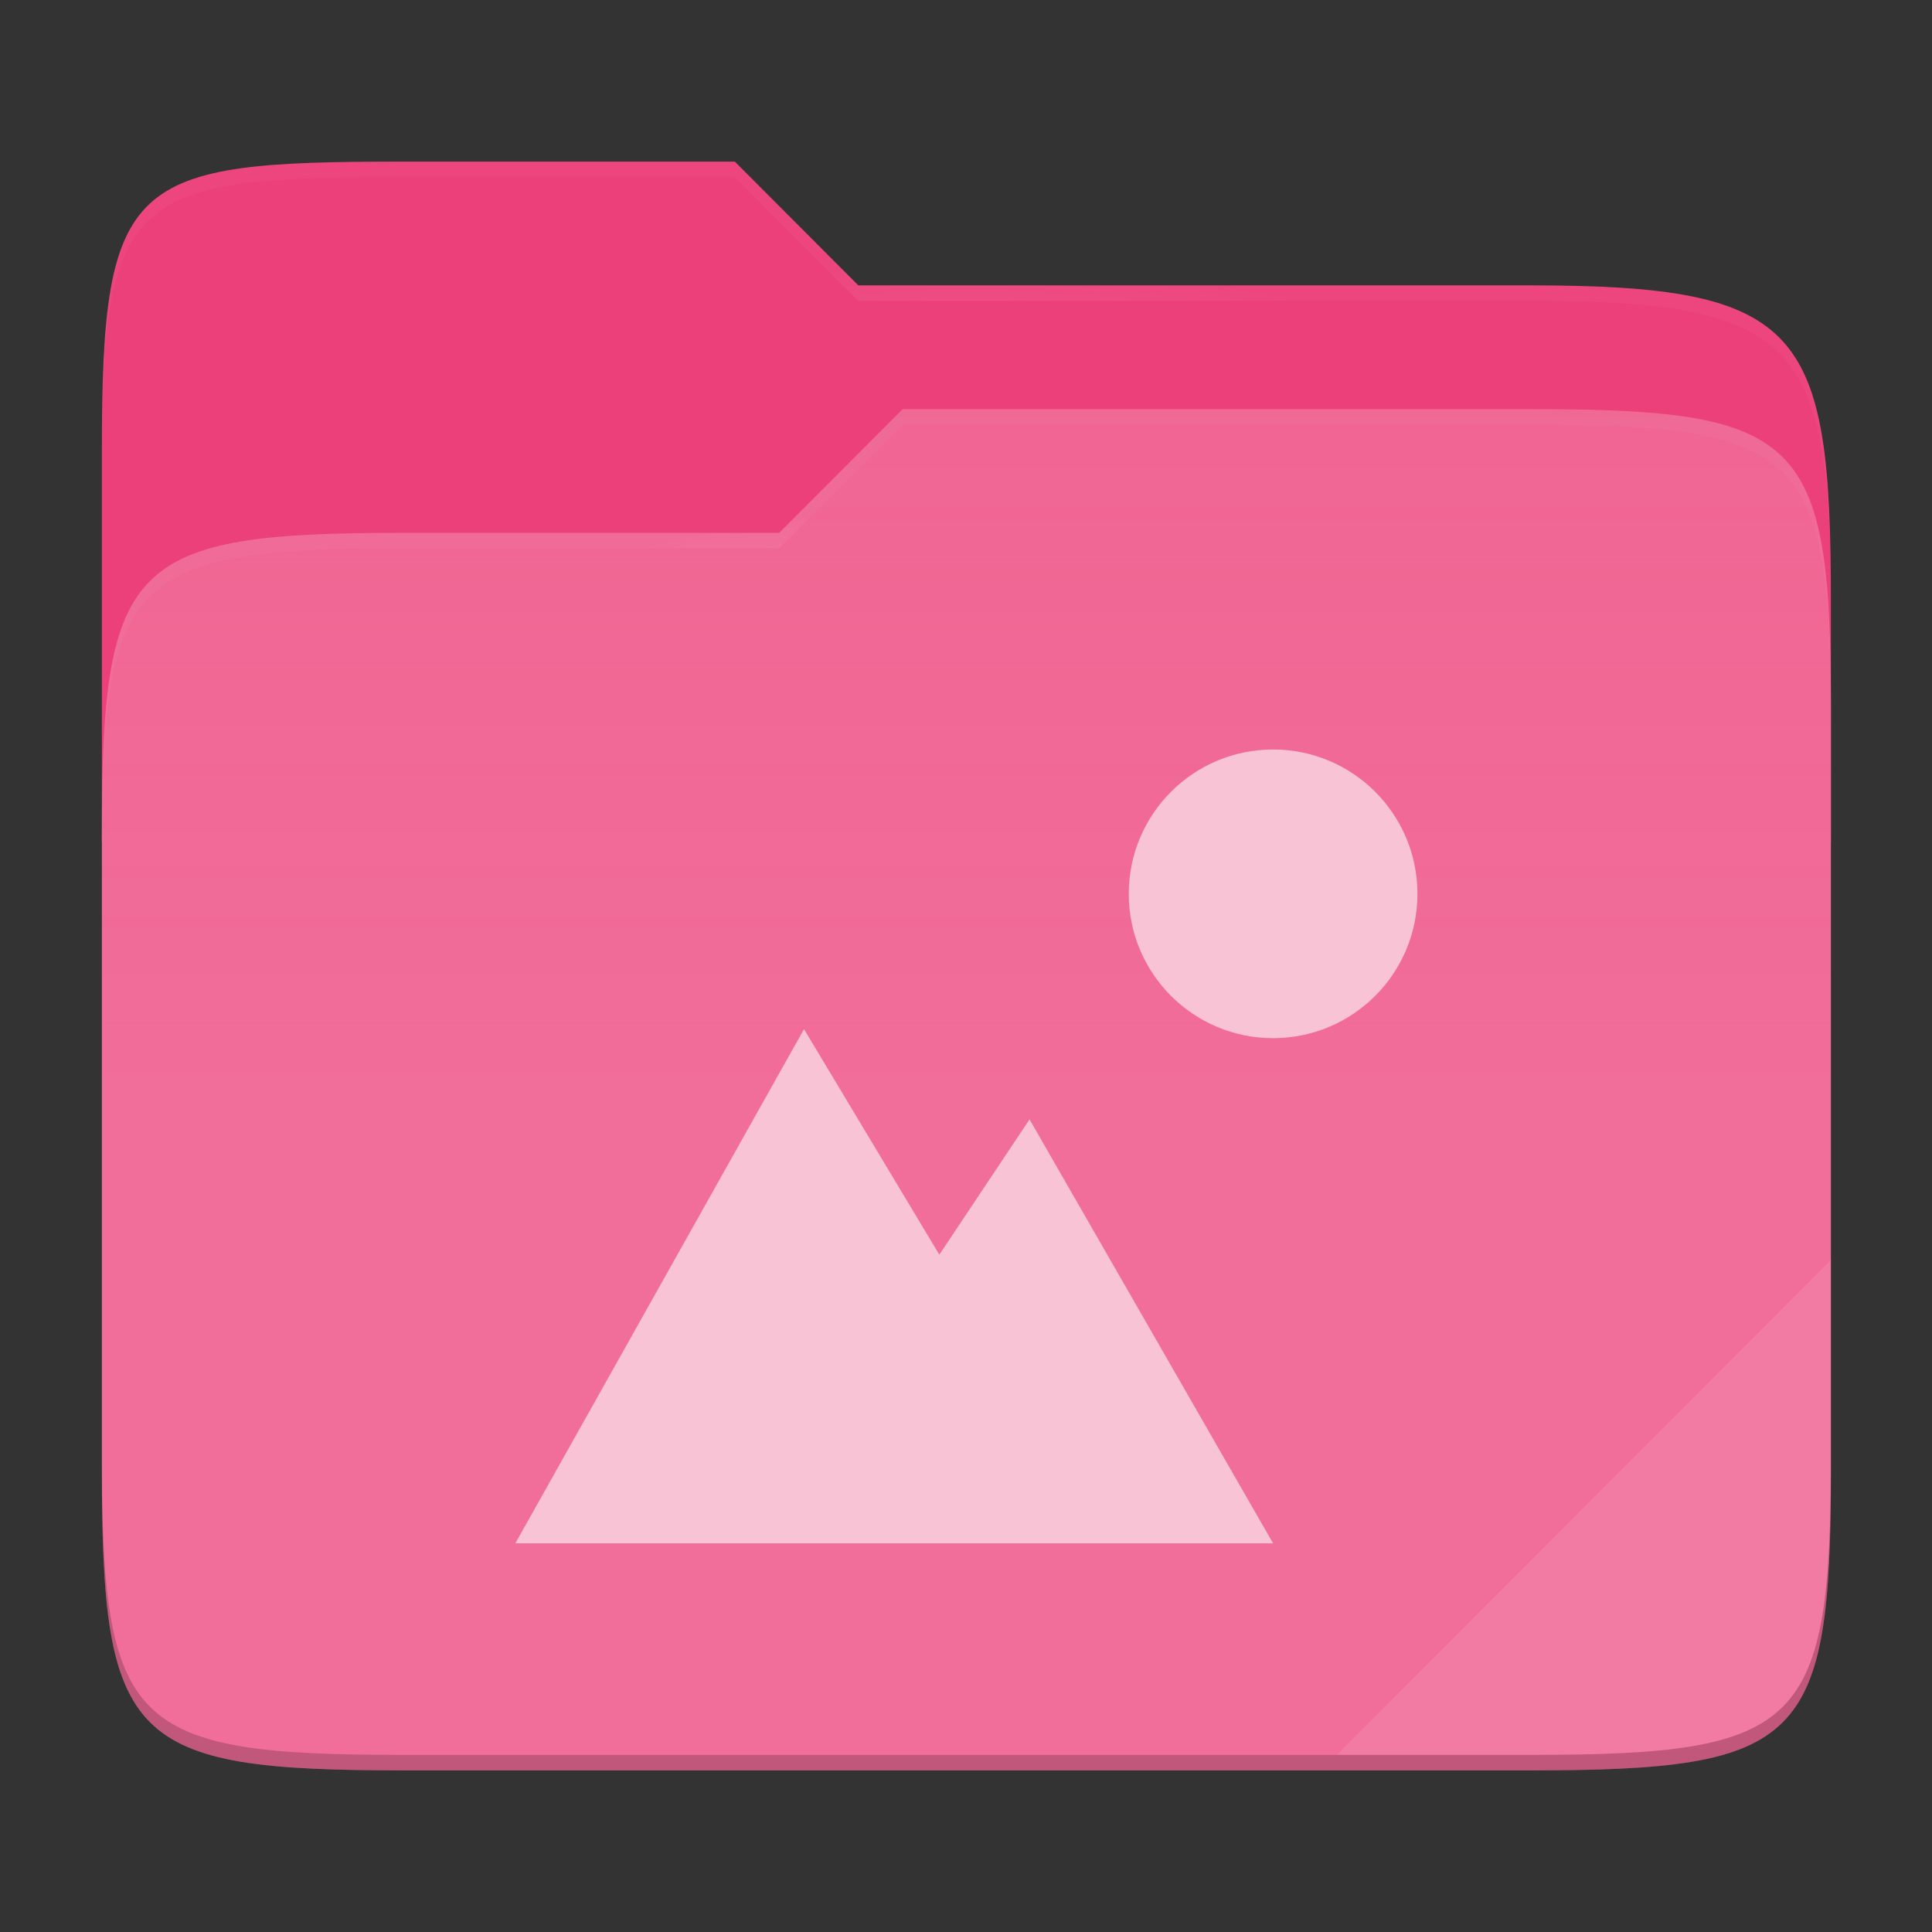 <svg width="257" height="257" viewBox="0 0 257 257" fill="none" xmlns="http://www.w3.org/2000/svg">
<rect x="0" y="0" width="257" height="257" fill="#333333" stroke="none"/>
<path d="M53.59 21.5C17.275 21.5 13.551 23.555 13.551 59.871V112.038H243.551V80.063C243.551 43.747 239.827 37.961 203.512 37.961H114.176L97.749 21.5H53.59Z" fill="#EC407A"/>
<path d="M53.59 70.884C17.273 70.884 13.551 74.614 13.551 110.929V195.453C13.551 231.769 17.273 235.5 53.59 235.5H203.512C239.829 235.5 243.551 231.769 243.551 195.453V94.469C243.551 58.153 239.829 54.422 203.512 54.422H120.081L103.643 70.884H53.59Z" fill="#F06292"/>
<path d="M53.59 70.884C17.273 70.884 13.551 74.614 13.551 110.929V195.453C13.551 231.769 17.273 235.5 53.59 235.5H203.512C239.829 235.5 243.551 231.769 243.551 195.453V94.469C243.551 58.153 239.829 54.422 203.512 54.422H120.081L103.643 70.884H53.59Z" fill="url(#paint0_linear)"/>
<g opacity="0.4">
<path opacity="0.4" d="M53.59 21.5C17.275 21.5 13.551 23.555 13.551 59.871V61.93C13.551 25.614 17.275 23.557 53.59 23.557H97.749L114.176 40.018H203.512C239.827 40.018 243.551 45.804 243.551 82.12V80.063C243.551 43.747 239.827 37.961 203.512 37.961H114.176L97.749 21.5H53.59Z" fill="url(#paint1_radial)"/>
</g>
<g opacity="0.4">
<path opacity="0.4" d="M120.081 54.422L103.643 70.884H53.59C17.275 70.884 13.551 74.612 13.551 110.927V112.987C13.551 76.671 17.275 72.941 53.59 72.941H103.643L120.081 56.481H203.512C239.827 56.481 243.551 60.208 243.551 96.524V94.467C243.551 58.151 239.827 54.422 203.512 54.422H120.081Z" fill="url(#paint2_radial)"/>
</g>
<path opacity="0.1" d="M243.55 167.596L177.835 233.441H203.511C239.826 233.441 243.55 229.714 243.55 193.398V167.596Z" fill="white"/>
<path opacity="0.2" d="M13.551 193.398V195.455C13.551 231.771 17.275 235.5 53.59 235.5H203.512C239.827 235.5 243.551 231.771 243.551 195.455V193.398C243.551 229.714 239.827 233.441 203.512 233.441H53.59C17.275 233.441 13.551 229.714 13.551 193.398Z" fill="black"/>
<path d="M169.351 99.7C158.747 99.7 150.151 108.296 150.151 118.9C150.151 129.504 158.747 138.1 169.351 138.1C179.955 138.1 188.551 129.504 188.551 118.9C188.551 108.296 179.955 99.7 169.351 99.7V99.7ZM106.951 136.9L68.551 205.3H169.351L136.951 148.9L124.951 166.9L106.951 136.9Z" fill="#F9C3D6"/>
<defs>
<linearGradient id="paint0_linear" x1="13.551" y1="144.961" x2="13.551" y2="-36.117" gradientUnits="userSpaceOnUse">
<stop stop-color="white" stop-opacity="0.07"/>
<stop offset="0.673" stop-color="#FCEFE8" stop-opacity="0"/>
</linearGradient>
<radialGradient id="paint1_radial" cx="0" cy="0" r="1" gradientUnits="userSpaceOnUse" gradientTransform="translate(128.551 51.81) scale(62.56 16.489)">
<stop stop-color="white"/>
<stop offset="1" stop-color="white" stop-opacity="0.204"/>
</radialGradient>
<radialGradient id="paint2_radial" cx="0" cy="0" r="1" gradientUnits="userSpaceOnUse" gradientTransform="translate(128.551 83.704) scale(62.56 15.93)">
<stop stop-color="white"/>
<stop offset="1" stop-color="white" stop-opacity="0.204"/>
</radialGradient>
</defs>
</svg>
